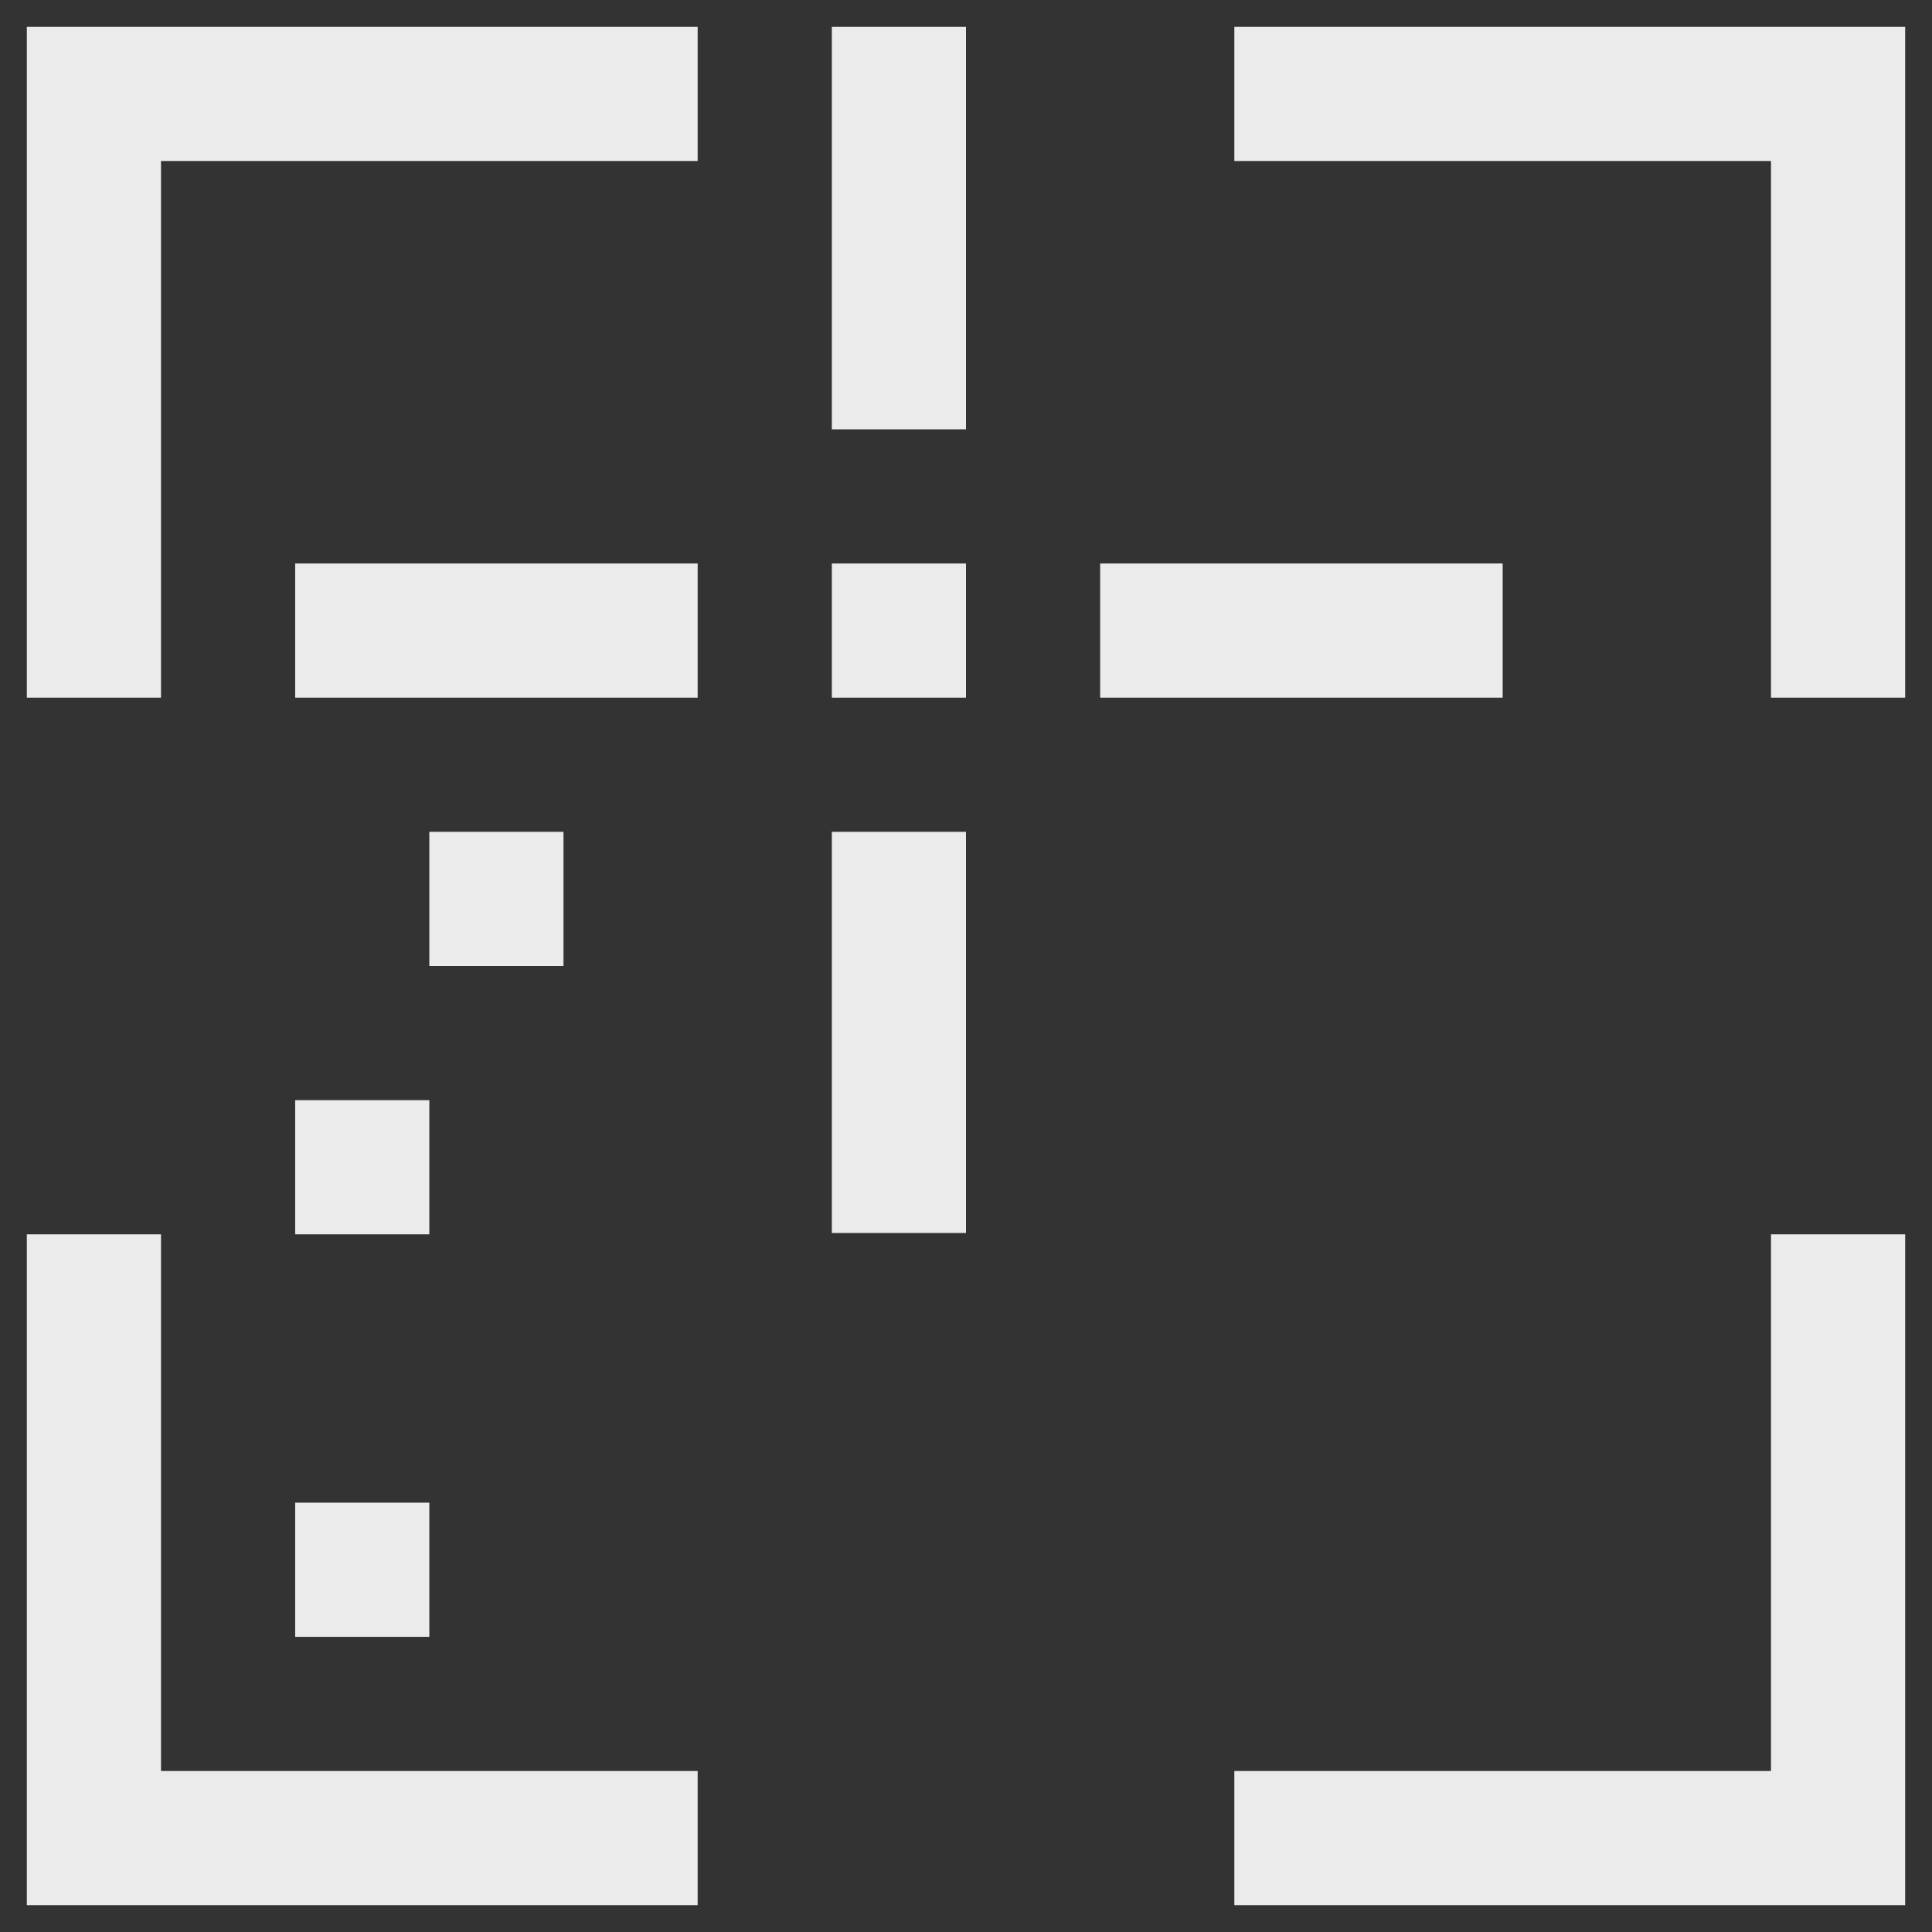 <svg width="36" height="36" viewBox="0 0 36 36" fill="none" xmlns="http://www.w3.org/2000/svg">
<rect x="0" y="0" width="36" height="36" fill="#333333" stroke="none"/>
<path d="M13 3H3V13H0.5V0.5H13V3ZM0.5 35.5H13V33H3V23H0.5V35.5ZM23 3H33V13H35.5V0.5H23V3ZM35.5 23H33V33H23V35.5H35.5V23ZM5.5 23V20.5H8V23H5.5ZM8 30.5V28H5.5V30.5H8ZM28 10.5H20.5V13H28V10.5ZM15.5 8H18V0.5H15.5V8ZM10.5 18V15.5H8V18H10.5ZM5.5 13H13V10.5H5.5V13ZM18 10.5H15.5V13H18V10.5ZM18 15.5H15.5V22.975H18V15.5Z" fill="white" fill-opacity="0.9"/>
</svg>
